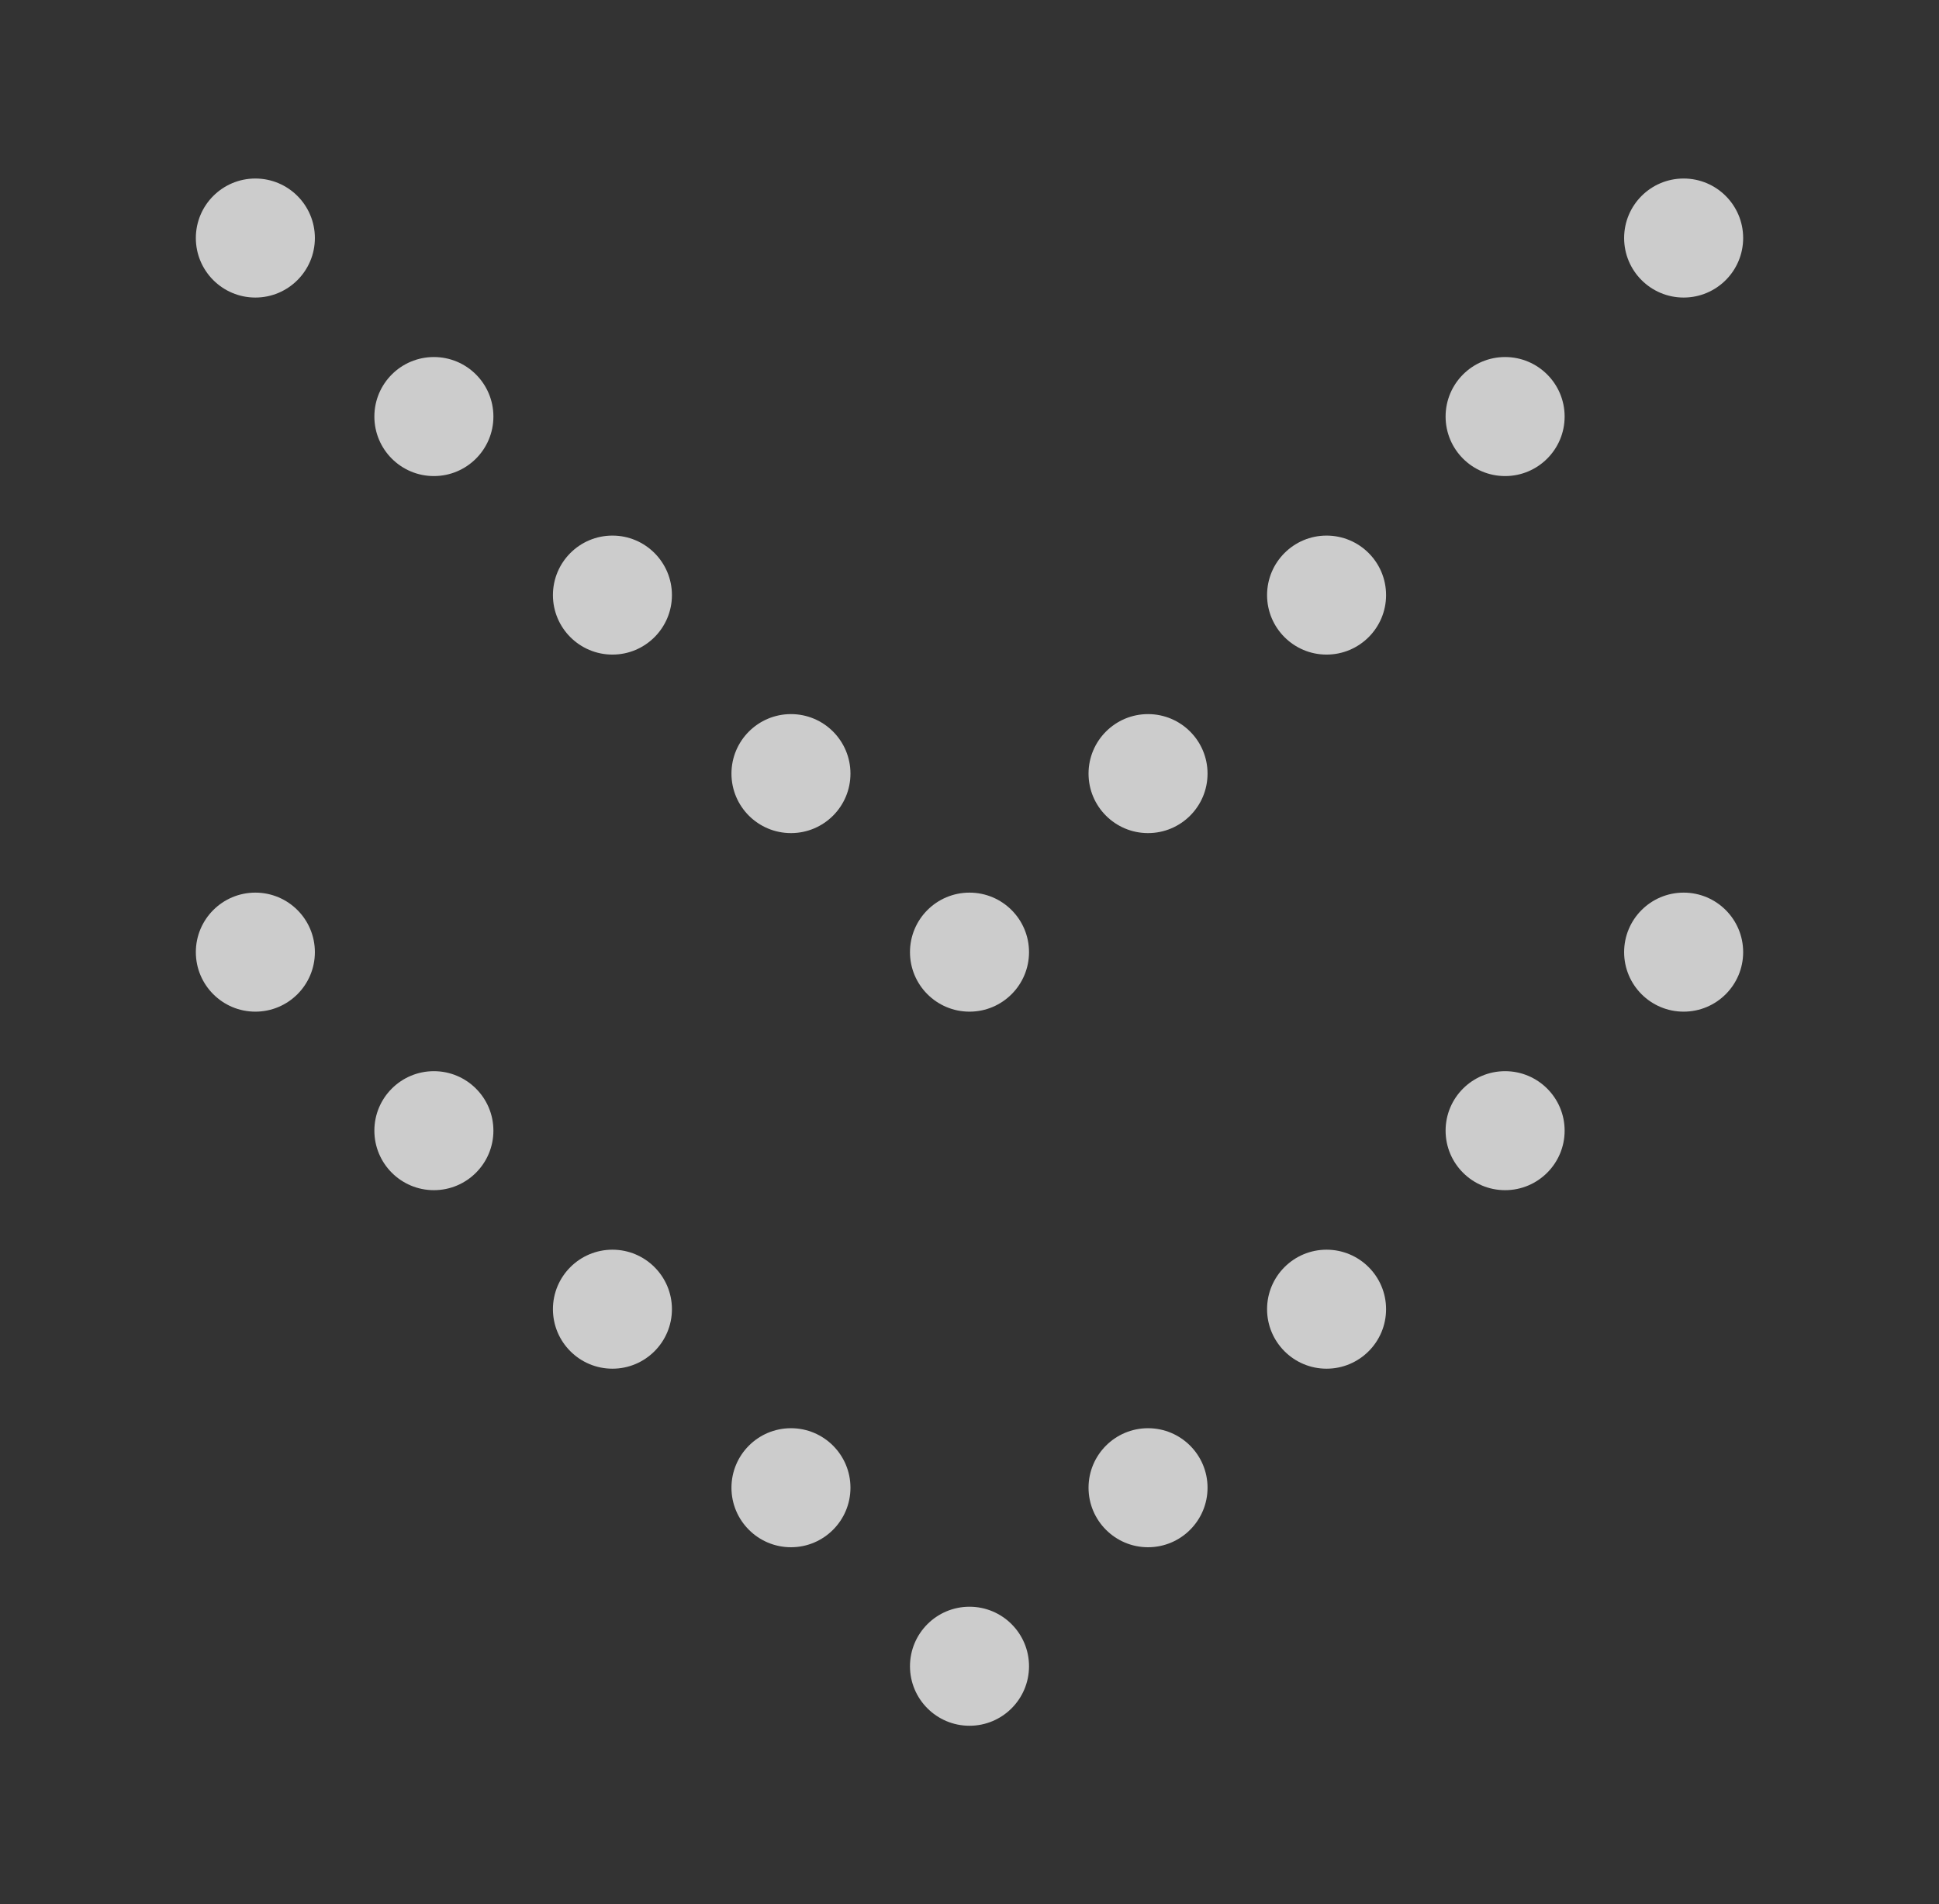 <svg width="56" height="55" viewBox="0 0 56 55" fill="none" xmlns="http://www.w3.org/2000/svg">
<rect x="0" y="0" width="56" height="55" fill="#333333" stroke="none"/>
<path d="M50.344 27.5C50.344 26.551 49.574 25.781 48.625 25.781C47.676 25.781 46.906 26.551 46.906 27.5C46.906 28.449 47.676 29.219 48.625 29.219C49.574 29.219 50.344 28.449 50.344 27.5Z" fill="white" fill-opacity="0.75"/>
<path d="M50.344 6.875C50.344 5.926 49.574 5.156 48.625 5.156C47.676 5.156 46.906 5.926 46.906 6.875C46.906 7.824 47.676 8.594 48.625 8.594C49.574 8.594 50.344 7.824 50.344 6.875Z" fill="white" fill-opacity="0.75"/>
<path d="M45.188 32.656C45.188 31.707 44.417 30.938 43.469 30.938C42.52 30.938 41.75 31.707 41.75 32.656C41.75 33.605 42.52 34.375 43.469 34.375C44.417 34.375 45.188 33.605 45.188 32.656Z" fill="white" fill-opacity="0.75"/>
<path d="M45.188 12.031C45.188 11.082 44.417 10.312 43.469 10.312C42.52 10.312 41.75 11.082 41.75 12.031C41.75 12.98 42.52 13.75 43.469 13.75C44.417 13.75 45.188 12.98 45.188 12.031Z" fill="white" fill-opacity="0.75"/>
<path d="M40.031 37.812C40.031 36.864 39.261 36.094 38.312 36.094C37.364 36.094 36.594 36.864 36.594 37.812C36.594 38.761 37.364 39.531 38.312 39.531C39.261 39.531 40.031 38.761 40.031 37.812Z" fill="white" fill-opacity="0.75"/>
<path d="M40.031 17.188C40.031 16.239 39.261 15.469 38.312 15.469C37.364 15.469 36.594 16.239 36.594 17.188C36.594 18.136 37.364 18.906 38.312 18.906C39.261 18.906 40.031 18.136 40.031 17.188Z" fill="white" fill-opacity="0.75"/>
<path d="M34.875 42.969C34.875 42.02 34.105 41.25 33.156 41.25C32.208 41.25 31.438 42.02 31.438 42.969C31.438 43.917 32.208 44.688 33.156 44.688C34.105 44.688 34.875 43.917 34.875 42.969Z" fill="white" fill-opacity="0.75"/>
<path d="M34.875 22.344C34.875 21.395 34.105 20.625 33.156 20.625C32.208 20.625 31.438 21.395 31.438 22.344C31.438 23.293 32.208 24.062 33.156 24.062C34.105 24.062 34.875 23.293 34.875 22.344Z" fill="white" fill-opacity="0.75"/>
<path d="M29.719 27.5C29.719 26.551 28.949 25.781 28 25.781C27.051 25.781 26.281 26.551 26.281 27.5C26.281 28.449 27.051 29.219 28 29.219C28.949 29.219 29.719 28.449 29.719 27.5Z" fill="white" fill-opacity="0.75"/>
<path d="M24.562 42.969C24.562 42.02 23.793 41.25 22.844 41.25C21.895 41.25 21.125 42.02 21.125 42.969C21.125 43.917 21.895 44.688 22.844 44.688C23.793 44.688 24.562 43.917 24.562 42.969Z" fill="white" fill-opacity="0.75"/>
<path d="M24.562 22.344C24.562 21.395 23.793 20.625 22.844 20.625C21.895 20.625 21.125 21.395 21.125 22.344C21.125 23.293 21.895 24.062 22.844 24.062C23.793 24.062 24.562 23.293 24.562 22.344Z" fill="white" fill-opacity="0.75"/>
<path d="M19.406 37.812C19.406 36.864 18.636 36.094 17.688 36.094C16.739 36.094 15.969 36.864 15.969 37.812C15.969 38.761 16.739 39.531 17.688 39.531C18.636 39.531 19.406 38.761 19.406 37.812Z" fill="white" fill-opacity="0.75"/>
<path d="M19.406 17.188C19.406 16.239 18.636 15.469 17.688 15.469C16.739 15.469 15.969 16.239 15.969 17.188C15.969 18.136 16.739 18.906 17.688 18.906C18.636 18.906 19.406 18.136 19.406 17.188Z" fill="white" fill-opacity="0.75"/>
<path d="M29.719 48.125C29.719 47.176 28.949 46.406 28 46.406C27.051 46.406 26.281 47.176 26.281 48.125C26.281 49.074 27.051 49.844 28 49.844C28.949 49.844 29.719 49.074 29.719 48.125Z" fill="white" fill-opacity="0.75"/>
<path d="M14.25 32.656C14.25 31.707 13.48 30.938 12.531 30.938C11.582 30.938 10.812 31.707 10.812 32.656C10.812 33.605 11.582 34.375 12.531 34.375C13.48 34.375 14.25 33.605 14.25 32.656Z" fill="white" fill-opacity="0.75"/>
<path d="M14.25 12.031C14.25 11.082 13.48 10.312 12.531 10.312C11.582 10.312 10.812 11.082 10.812 12.031C10.812 12.98 11.582 13.75 12.531 13.75C13.48 13.75 14.25 12.98 14.25 12.031Z" fill="white" fill-opacity="0.75"/>
<path d="M9.094 27.5C9.094 26.551 8.324 25.781 7.375 25.781C6.426 25.781 5.656 26.551 5.656 27.5C5.656 28.449 6.426 29.219 7.375 29.219C8.324 29.219 9.094 28.449 9.094 27.5Z" fill="white" fill-opacity="0.75"/>
<path d="M9.094 6.875C9.094 5.926 8.324 5.156 7.375 5.156C6.426 5.156 5.656 5.926 5.656 6.875C5.656 7.824 6.426 8.594 7.375 8.594C8.324 8.594 9.094 7.824 9.094 6.875Z" fill="white" fill-opacity="0.75"/>
</svg>
